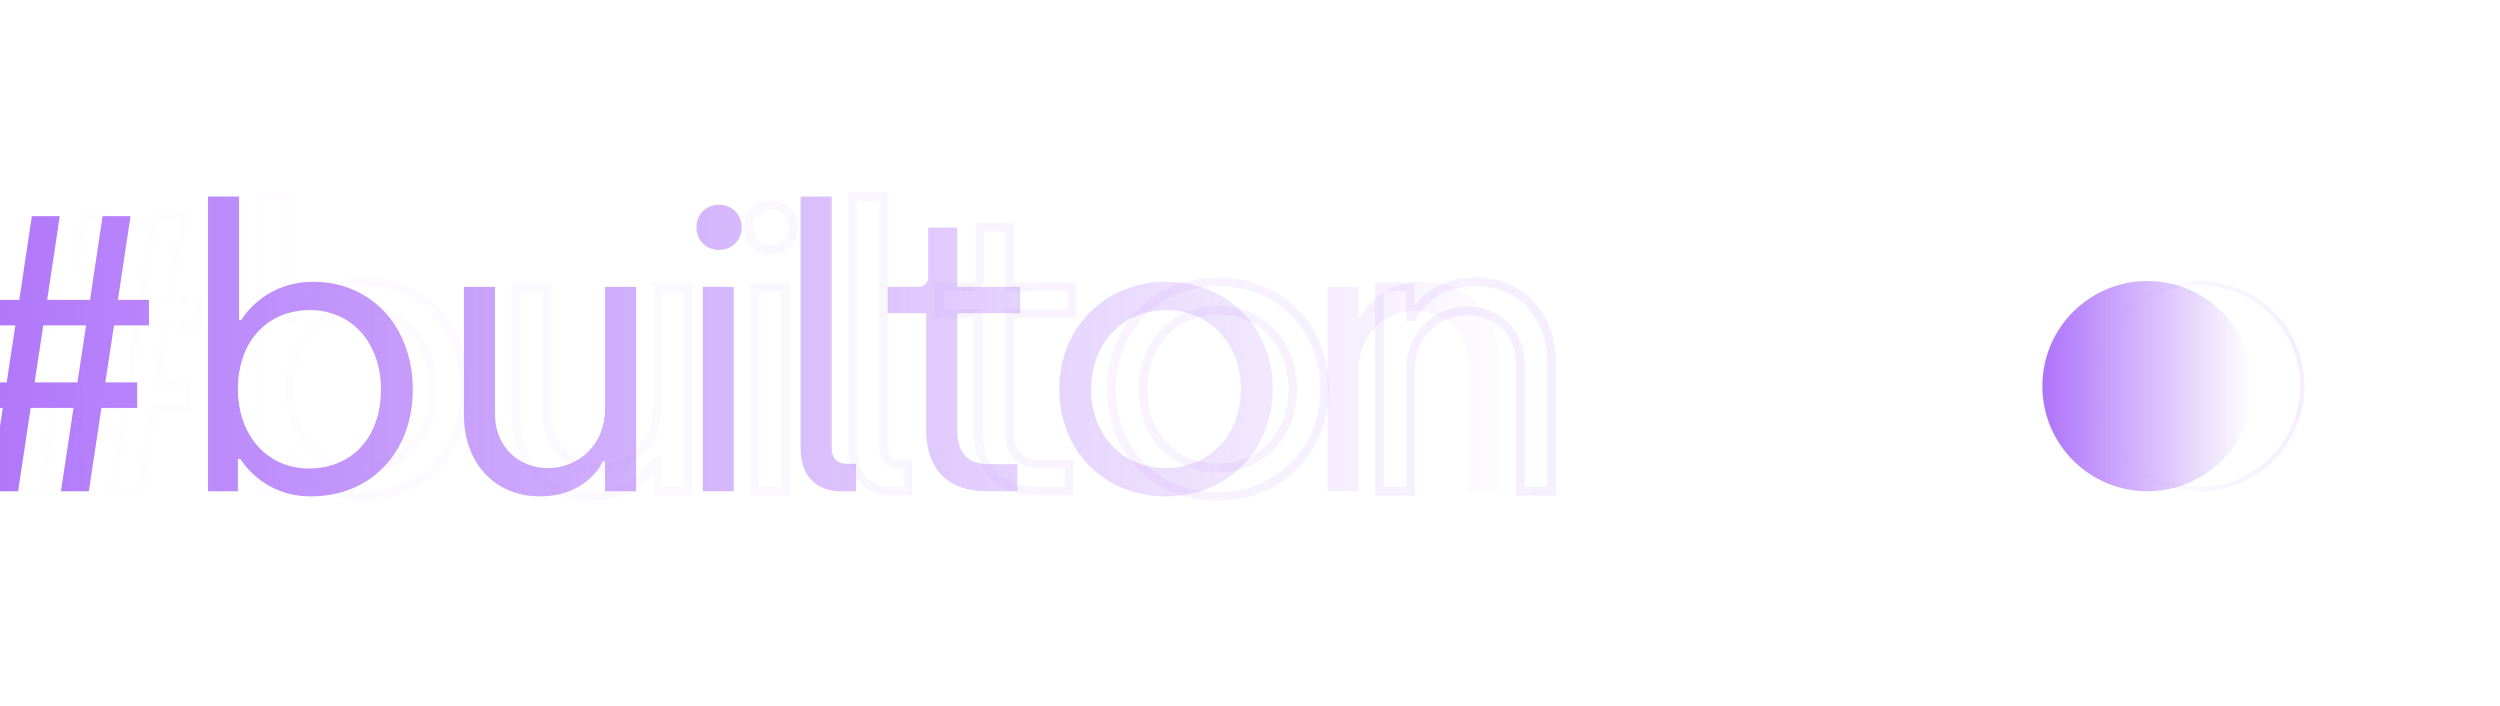 <svg width="687" height="194" viewBox="0 0 687 194" fill="none" xmlns="http://www.w3.org/2000/svg">
<path d="M467.499 133.555H475.564V126.328H468.023C461.739 126.328 459.539 122.872 459.539 117.006V86.108H476.298V79.09H459.539V63.275H451.788V76.367C451.788 78.148 450.636 79.09 449.17 79.09H441V86.108H451.265V117.111C451.265 128.109 457.444 133.555 467.499 133.555Z" fill="white"/>
<path d="M513.979 134.917C526.757 134.917 536.289 127.69 539.326 117.53H530.737C528.224 123.919 521.311 127.376 514.084 127.376C502.876 127.376 495.859 120.149 495.44 109.256H539.85V105.59C539.85 89.879 530.004 77.729 513.455 77.729C498.582 77.729 486.746 88.936 486.746 106.323C486.746 122.662 497.325 134.917 513.979 134.917ZM495.649 101.924C496.487 91.869 504.343 85.27 513.455 85.27C522.672 85.27 530.318 91.031 531.052 101.924H495.649Z" fill="white"/>
<path d="M562.175 133.555H566.155V126.224H563.641C561.023 126.224 559.661 124.652 559.661 121.929V55H551.387V121.929C551.387 129.366 555.367 133.555 562.175 133.555Z" fill="white"/>
<path d="M665.142 134.917C677.815 134.917 686.299 128.004 686.299 117.74C686.299 95.22 653.62 106.742 653.62 92.916C653.62 88.203 658.019 84.851 664.827 84.851C672.054 84.851 675.93 88.308 676.663 93.44H684.623C683.785 83.594 675.406 77.729 665.351 77.729C653.934 77.729 645.66 83.699 645.66 92.916C645.66 114.493 678.234 102.866 678.234 118.159C678.234 123.71 673.73 127.69 665.56 127.69C657.6 127.69 652.992 124.234 652.049 117.74H643.984C644.927 127.899 652.258 134.917 665.142 134.917Z" fill="white"/>
<g filter="url(#filter0_i)">
<path d="M55.188 89.424V82.404H46.656L50.112 59.4H42.444L38.988 82.404H27.216L30.672 59.4H23.004L19.548 82.404H9.72V89.424H18.468L16.092 105.084H6.48V112.104H15.012L11.556 135H19.224L22.68 112.104H34.452L30.996 135H38.664L42.12 112.104H51.948V105.084H43.2L45.576 89.424H55.188ZM35.532 105.084H23.76L26.136 89.424H37.908L35.532 105.084ZM99.715 136.404C116.239 136.404 127.687 124.2 127.687 107.028C127.687 89.748 116.239 77.436 100.363 77.436C88.591 77.436 82.327 84.996 80.599 87.912H79.951V54H71.419V135H79.627V126.144H80.275C81.679 128.196 87.511 136.404 99.715 136.404ZM99.175 128.736C86.971 128.736 79.627 118.8 79.627 107.028C79.627 93.204 88.267 85.212 99.391 85.212C110.947 85.212 118.939 94.284 118.939 107.028C118.939 120.204 110.947 128.736 99.175 128.736ZM162.694 136.404C171.442 136.404 177.49 131.868 179.866 126.792H180.514V135H189.046V78.84H180.514V112.536C180.514 121.824 173.602 128.628 164.746 128.628C156.862 128.628 150.274 122.796 150.274 113.832V78.84H141.742V114.156C141.742 126.576 149.626 136.404 162.694 136.404ZM211.796 68.688C215.468 68.688 218.06 65.988 218.06 62.424C218.06 58.968 215.468 56.268 211.796 56.268C208.232 56.268 205.64 58.968 205.64 62.424C205.64 65.988 208.232 68.688 211.796 68.688ZM207.368 135H215.9V78.84H207.368V135ZM245.387 135H249.491V127.44H246.899C244.199 127.44 242.795 125.82 242.795 123.012V54H234.263V123.012C234.263 130.68 238.367 135 245.387 135ZM285.507 135H293.823V127.548H286.047C279.567 127.548 277.299 123.984 277.299 117.936V86.076H294.579V78.84H277.299V62.532H269.307V76.032C269.307 77.868 268.119 78.84 266.607 78.84H258.183V86.076H268.767V118.044C268.767 129.384 275.139 135 285.507 135ZM334.621 136.404C351.469 136.404 363.997 123.768 363.997 106.92C363.997 90.072 351.685 77.436 334.729 77.436C317.989 77.436 305.353 89.964 305.353 106.92C305.353 123.984 317.773 136.404 334.621 136.404ZM334.621 128.628C322.633 128.628 314.101 119.556 314.101 106.92C314.101 94.608 322.525 85.212 334.621 85.212C346.717 85.212 355.249 94.5 355.249 106.92C355.249 119.448 346.717 128.628 334.621 128.628ZM379.072 135H387.604V101.52C387.604 92.232 394.516 85.428 403.372 85.428C411.256 85.428 417.844 91.26 417.844 100.224V135H426.376V99.684C426.376 87.264 418.492 77.436 405.424 77.436C396.676 77.436 390.628 81.972 388.252 87.048H387.604V78.84H379.072V135Z" fill="url(#paint0_linear)"/>
</g>
<path d="M55.188 89.424V90.612H56.376V89.424H55.188ZM55.188 82.404H56.376V81.216H55.188V82.404ZM46.656 82.404L45.482 82.228L45.277 83.591H46.656V82.404ZM50.112 59.4L51.286 59.576L51.491 58.212H50.112V59.4ZM42.444 59.4V58.212H41.422L41.27 59.224L42.444 59.4ZM38.988 82.404V83.591H40.01L40.162 82.58L38.988 82.404ZM27.216 82.404L26.042 82.228L25.837 83.591H27.216V82.404ZM30.672 59.4L31.846 59.576L32.051 58.212H30.672V59.4ZM23.004 59.4V58.212H21.982L21.83 59.224L23.004 59.4ZM19.548 82.404V83.591H20.57L20.722 82.58L19.548 82.404ZM9.72 82.404V81.216H8.533V82.404H9.72ZM9.72 89.424H8.533V90.612H9.72V89.424ZM18.468 89.424L19.642 89.602L19.849 88.237H18.468V89.424ZM16.092 105.084V106.271H17.113L17.266 105.262L16.092 105.084ZM6.48 105.084V103.896H5.293V105.084H6.48ZM6.48 112.104H5.293V113.291H6.48V112.104ZM15.012 112.104L16.186 112.281L16.392 110.916H15.012V112.104ZM11.556 135L10.382 134.823L10.176 136.188H11.556V135ZM19.224 135V136.188H20.246L20.398 135.177L19.224 135ZM22.68 112.104V110.916H21.658L21.506 111.927L22.68 112.104ZM34.452 112.104L35.626 112.281L35.832 110.916H34.452V112.104ZM30.996 135L29.822 134.823L29.616 136.188H30.996V135ZM38.664 135V136.188H39.686L39.838 135.177L38.664 135ZM42.12 112.104V110.916H41.098L40.946 111.927L42.12 112.104ZM51.948 112.104V113.291H53.136V112.104H51.948ZM51.948 105.084H53.136V103.896H51.948V105.084ZM43.2 105.084L42.026 104.906L41.819 106.271H43.2V105.084ZM45.576 89.424V88.237H44.555L44.402 89.246L45.576 89.424ZM35.532 105.084V106.271H36.553L36.706 105.262L35.532 105.084ZM23.76 105.084L22.586 104.906L22.379 106.271H23.76V105.084ZM26.136 89.424V88.237H25.115L24.962 89.246L26.136 89.424ZM37.908 89.424L39.082 89.602L39.289 88.237H37.908V89.424ZM56.376 89.424V82.404H54.001V89.424H56.376ZM55.188 81.216H46.656V83.591H55.188V81.216ZM47.83 82.58L51.286 59.576L48.938 59.224L45.482 82.228L47.83 82.58ZM50.112 58.212H42.444V60.587H50.112V58.212ZM41.27 59.224L37.814 82.228L40.162 82.58L43.618 59.576L41.27 59.224ZM38.988 81.216H27.216V83.591H38.988V81.216ZM28.39 82.58L31.846 59.576L29.498 59.224L26.042 82.228L28.39 82.58ZM30.672 58.212H23.004V60.587H30.672V58.212ZM21.83 59.224L18.374 82.228L20.722 82.58L24.178 59.576L21.83 59.224ZM19.548 81.216H9.72V83.591H19.548V81.216ZM8.533 82.404V89.424H10.908V82.404H8.533ZM9.72 90.612H18.468V88.237H9.72V90.612ZM17.294 89.246L14.918 104.906L17.266 105.262L19.642 89.602L17.294 89.246ZM16.092 103.896H6.48V106.271H16.092V103.896ZM5.293 105.084V112.104H7.668V105.084H5.293ZM6.48 113.291H15.012V110.916H6.48V113.291ZM13.838 111.927L10.382 134.823L12.73 135.177L16.186 112.281L13.838 111.927ZM11.556 136.188H19.224V133.812H11.556V136.188ZM20.398 135.177L23.854 112.281L21.506 111.927L18.05 134.823L20.398 135.177ZM22.68 113.291H34.452V110.916H22.68V113.291ZM33.278 111.927L29.822 134.823L32.17 135.177L35.626 112.281L33.278 111.927ZM30.996 136.188H38.664V133.812H30.996V136.188ZM39.838 135.177L43.294 112.281L40.946 111.927L37.49 134.823L39.838 135.177ZM42.12 113.291H51.948V110.916H42.12V113.291ZM53.136 112.104V105.084H50.761V112.104H53.136ZM51.948 103.896H43.2V106.271H51.948V103.896ZM44.374 105.262L46.75 89.602L44.402 89.246L42.026 104.906L44.374 105.262ZM45.576 90.612H55.188V88.237H45.576V90.612ZM35.532 103.896H23.76V106.271H35.532V103.896ZM24.934 105.262L27.31 89.602L24.962 89.246L22.586 104.906L24.934 105.262ZM26.136 90.612H37.908V88.237H26.136V90.612ZM36.734 89.246L34.358 104.906L36.706 105.262L39.082 89.602L36.734 89.246ZM80.599 87.912V89.1H81.276L81.621 88.517L80.599 87.912ZM79.951 87.912H78.764V89.1H79.951V87.912ZM79.951 54H81.139V52.812H79.951V54ZM71.419 54V52.812H70.232V54H71.419ZM71.419 135H70.232V136.188H71.419V135ZM79.627 135V136.188H80.815V135H79.627ZM79.627 126.144V124.956H78.44V126.144H79.627ZM80.275 126.144L81.255 125.473L80.902 124.956H80.275V126.144ZM99.715 137.592C108.282 137.592 115.594 134.421 120.759 128.973C125.921 123.529 128.875 115.881 128.875 107.028H126.5C126.5 115.347 123.73 122.387 119.036 127.338C114.347 132.285 107.672 135.217 99.715 135.217V137.592ZM128.875 107.028C128.875 89.181 116.98 76.249 100.363 76.249V78.624C115.498 78.624 126.5 90.315 126.5 107.028H128.875ZM100.363 76.249C88.024 76.249 81.431 84.178 79.578 87.307L81.621 88.517C83.223 85.814 89.159 78.624 100.363 78.624V76.249ZM80.599 86.725H79.951V89.1H80.599V86.725ZM81.139 87.912V54H78.764V87.912H81.139ZM79.951 52.812H71.419V55.188H79.951V52.812ZM70.232 54V135H72.607V54H70.232ZM71.419 136.188H79.627V133.812H71.419V136.188ZM80.815 135V126.144H78.44V135H80.815ZM79.627 127.331H80.275V124.956H79.627V127.331ZM79.295 126.815C80.753 128.946 86.895 137.592 99.715 137.592V135.217C88.127 135.217 82.605 127.446 81.255 125.473L79.295 126.815ZM99.175 127.549C93.424 127.549 88.867 125.219 85.73 121.528C82.576 117.817 80.815 112.675 80.815 107.028H78.44C78.44 113.153 80.35 118.865 83.92 123.065C87.506 127.285 92.723 129.923 99.175 129.923V127.549ZM80.815 107.028C80.815 100.367 82.892 95.224 86.197 91.755C89.502 88.287 94.121 86.4 99.391 86.4V84.025C93.537 84.025 88.274 86.133 84.478 90.117C80.683 94.1 78.44 99.865 78.44 107.028H80.815ZM99.391 86.4C104.84 86.4 109.401 88.529 112.612 92.131C115.833 95.743 117.752 100.902 117.752 107.028H120.127C120.127 100.41 118.05 94.661 114.385 90.551C110.711 86.43 105.499 84.025 99.391 84.025V86.4ZM117.752 107.028C117.752 113.377 115.829 118.499 112.597 122.02C109.373 125.533 104.76 127.549 99.175 127.549V129.923C105.362 129.923 110.632 127.673 114.347 123.626C118.053 119.587 120.127 113.855 120.127 107.028H117.752ZM179.866 126.792V125.604H179.11L178.79 126.289L179.866 126.792ZM180.514 126.792H181.701V125.604H180.514V126.792ZM180.514 135H179.326V136.188H180.514V135ZM189.046 135V136.188H190.233V135H189.046ZM189.046 78.84H190.233V77.653H189.046V78.84ZM180.514 78.84V77.653H179.326V78.84H180.514ZM150.274 78.84H151.461V77.653H150.274V78.84ZM141.742 78.84V77.653H140.554V78.84H141.742ZM162.694 137.592C171.866 137.592 178.355 132.821 180.941 127.295L178.79 126.289C176.625 130.915 171.017 135.217 162.694 135.217V137.592ZM179.866 127.979H180.514V125.604H179.866V127.979ZM179.326 126.792V135H181.701V126.792H179.326ZM180.514 136.188H189.046V133.812H180.514V136.188ZM190.233 135V78.84H187.858V135H190.233ZM189.046 77.653H180.514V80.028H189.046V77.653ZM179.326 78.84V112.536H181.701V78.84H179.326ZM179.326 112.536C179.326 121.179 172.935 127.44 164.746 127.44V129.816C174.268 129.816 181.701 122.469 181.701 112.536H179.326ZM164.746 127.44C157.494 127.44 151.461 122.117 151.461 113.832H149.086C149.086 123.475 156.229 129.816 164.746 129.816V127.44ZM151.461 113.832V78.84H149.086V113.832H151.461ZM150.274 77.653H141.742V80.028H150.274V77.653ZM140.554 78.84V114.156H142.929V78.84H140.554ZM140.554 114.156C140.554 120.613 142.605 126.472 146.434 130.731C150.276 135.005 155.842 137.592 162.694 137.592V135.217C156.478 135.217 151.567 132.889 148.2 129.144C144.82 125.384 142.929 120.119 142.929 114.156H140.554ZM207.368 135H206.181V136.188H207.368V135ZM215.9 135V136.188H217.088V135H215.9ZM215.9 78.84H217.088V77.653H215.9V78.84ZM207.368 78.84V77.653H206.181V78.84H207.368ZM211.796 69.876C216.138 69.876 219.248 66.63 219.248 62.424H216.873C216.873 65.346 214.799 67.501 211.796 67.501V69.876ZM219.248 62.424C219.248 58.312 216.124 55.081 211.796 55.081V57.456C214.813 57.456 216.873 59.624 216.873 62.424H219.248ZM211.796 55.081C207.563 55.081 204.453 58.326 204.453 62.424H206.828C206.828 59.61 208.902 57.456 211.796 57.456V55.081ZM204.453 62.424C204.453 66.616 207.549 69.876 211.796 69.876V67.501C208.915 67.501 206.828 65.36 206.828 62.424H204.453ZM207.368 136.188H215.9V133.812H207.368V136.188ZM217.088 135V78.84H214.713V135H217.088ZM215.9 77.653H207.368V80.028H215.9V77.653ZM206.181 78.84V135H208.556V78.84H206.181ZM249.491 135V136.188H250.678V135H249.491ZM249.491 127.44H250.678V126.253H249.491V127.44ZM242.795 54H243.982V52.812H242.795V54ZM234.263 54V52.812H233.075V54H234.263ZM245.387 136.188H249.491V133.812H245.387V136.188ZM250.678 135V127.44H248.303V135H250.678ZM249.491 126.253H246.899V128.628H249.491V126.253ZM246.899 126.253C245.791 126.253 245.121 125.928 244.712 125.479C244.288 125.013 243.982 124.233 243.982 123.012H241.607C241.607 124.599 242.004 126.033 242.956 127.079C243.925 128.142 245.307 128.628 246.899 128.628V126.253ZM243.982 123.012V54H241.607V123.012H243.982ZM242.795 52.812H234.263V55.188H242.795V52.812ZM233.075 54V123.012H235.45V54H233.075ZM233.075 123.012C233.075 127.049 234.157 130.371 236.325 132.692C238.502 135.024 241.629 136.188 245.387 136.188V133.812C242.125 133.812 239.69 132.816 238.06 131.071C236.42 129.315 235.45 126.643 235.45 123.012H233.075ZM293.823 135V136.188H295.011V135H293.823ZM293.823 127.548H295.011V126.36H293.823V127.548ZM277.299 86.076V84.888H276.112V86.076H277.299ZM294.579 86.076V87.263H295.767V86.076H294.579ZM294.579 78.84H295.767V77.653H294.579V78.84ZM277.299 78.84H276.112V80.028H277.299V78.84ZM277.299 62.532H278.487V61.344H277.299V62.532ZM269.307 62.532V61.344H268.12V62.532H269.307ZM258.183 78.84V77.653H256.996V78.84H258.183ZM258.183 86.076H256.996V87.263H258.183V86.076ZM268.767 86.076H269.955V84.888H268.767V86.076ZM285.507 136.188H293.823V133.812H285.507V136.188ZM295.011 135V127.548H292.636V135H295.011ZM293.823 126.36H286.047V128.736H293.823V126.36ZM286.047 126.36C283.022 126.36 281.23 125.535 280.154 124.248C279.04 122.916 278.487 120.85 278.487 117.936H276.112C276.112 121.07 276.692 123.81 278.332 125.772C280.01 127.779 282.593 128.736 286.047 128.736V126.36ZM278.487 117.936V86.076H276.112V117.936H278.487ZM277.299 87.263H294.579V84.888H277.299V87.263ZM295.767 86.076V78.84H293.392V86.076H295.767ZM294.579 77.653H277.299V80.028H294.579V77.653ZM278.487 78.84V62.532H276.112V78.84H278.487ZM277.299 61.344H269.307V63.719H277.299V61.344ZM268.12 62.532V76.032H270.495V62.532H268.12ZM268.12 76.032C268.12 76.684 267.916 77.06 267.697 77.273C267.469 77.494 267.11 77.653 266.607 77.653V80.028C267.617 80.028 268.607 79.7 269.352 78.976C270.105 78.244 270.495 77.216 270.495 76.032H268.12ZM266.607 77.653H258.183V80.028H266.607V77.653ZM256.996 78.84V86.076H259.371V78.84H256.996ZM258.183 87.263H268.767V84.888H258.183V87.263ZM267.58 86.076V118.044H269.955V86.076H267.58ZM267.58 118.044C267.58 123.934 269.239 128.518 272.42 131.624C275.595 134.725 280.117 136.188 285.507 136.188V133.812C280.529 133.812 276.681 132.467 274.079 129.925C271.482 127.388 269.955 123.494 269.955 118.044H267.58ZM334.621 137.592C352.131 137.592 365.185 124.418 365.185 106.92H362.81C362.81 123.118 350.808 135.217 334.621 135.217V137.592ZM365.185 106.92C365.185 89.431 352.355 76.249 334.729 76.249V78.624C351.015 78.624 362.81 90.713 362.81 106.92H365.185ZM334.729 76.249C317.333 76.249 304.166 89.308 304.166 106.92H306.541C306.541 90.62 318.645 78.624 334.729 78.624V76.249ZM304.166 106.92C304.166 124.634 317.112 137.592 334.621 137.592V135.217C318.435 135.217 306.541 123.334 306.541 106.92H304.166ZM334.621 127.44C323.353 127.44 315.289 118.966 315.289 106.92H312.914C312.914 120.146 321.914 129.816 334.621 129.816V127.44ZM315.289 106.92C315.289 95.182 323.26 86.4 334.621 86.4V84.025C321.79 84.025 312.914 94.034 312.914 106.92H315.289ZM334.621 86.4C345.994 86.4 354.062 95.087 354.062 106.92H356.437C356.437 93.913 347.44 84.025 334.621 84.025V86.4ZM354.062 106.92C354.062 118.857 345.998 127.44 334.621 127.44V129.816C347.436 129.816 356.437 120.038 356.437 106.92H354.062ZM379.072 135H377.884V136.188H379.072V135ZM387.604 135V136.188H388.791V135H387.604ZM417.844 135H416.656V136.188H417.844V135ZM426.376 135V136.188H427.563V135H426.376ZM388.252 87.048V88.236H389.007L389.327 87.551L388.252 87.048ZM387.604 87.048H386.416V88.236H387.604V87.048ZM387.604 78.84H388.791V77.653H387.604V78.84ZM379.072 78.84V77.653H377.884V78.84H379.072ZM379.072 136.188H387.604V133.812H379.072V136.188ZM388.791 135V101.52H386.416V135H388.791ZM388.791 101.52C388.791 92.877 395.182 86.615 403.372 86.615V84.24C393.849 84.24 386.416 91.587 386.416 101.52H388.791ZM403.372 86.615C410.623 86.615 416.656 91.939 416.656 100.224H419.031C419.031 90.581 411.888 84.24 403.372 84.24V86.615ZM416.656 100.224V135H419.031V100.224H416.656ZM417.844 136.188H426.376V133.812H417.844V136.188ZM427.563 135V99.684H425.188V135H427.563ZM427.563 99.684C427.563 93.227 425.512 87.368 421.683 83.109C417.841 78.835 412.276 76.249 405.424 76.249V78.624C411.64 78.624 416.55 80.951 419.917 84.696C423.297 88.456 425.188 93.721 425.188 99.684H427.563ZM405.424 76.249C396.251 76.249 389.763 81.019 387.176 86.545L389.327 87.551C391.493 82.925 397.1 78.624 405.424 78.624V76.249ZM388.252 85.861H387.604V88.236H388.252V85.861ZM388.791 87.048V78.84H386.416V87.048H388.791ZM387.604 77.653H379.072V80.028H387.604V77.653ZM377.884 78.84V135H380.259V78.84H377.884Z" fill="url(#paint1_linear)" fill-opacity="0.12"/>
<g filter="url(#filter1_i)">
<circle cx="604.381" cy="106.109" r="28.891" fill="url(#paint2_linear)"/>
</g>
<circle cx="604.381" cy="106.109" r="28.298" stroke="url(#paint3_linear)" stroke-opacity="0.12" stroke-width="1.188"/>
<defs>
<filter id="filter0_i" x="-3.02" y="54" width="429.396" height="82.404" filterUnits="userSpaceOnUse" color-interpolation-filters="sRGB">
<feFlood flood-opacity="0" result="BackgroundImageFix"/>
<feBlend mode="normal" in="SourceGraphic" in2="BackgroundImageFix" result="shape"/>
<feColorMatrix in="SourceAlpha" type="matrix" values="0 0 0 0 0 0 0 0 0 0 0 0 0 0 0 0 0 0 127 0" result="hardAlpha"/>
<feOffset dx="-14.25"/>
<feGaussianBlur stdDeviation="4.75"/>
<feComposite in2="hardAlpha" operator="arithmetic" k2="-1" k3="1"/>
<feColorMatrix type="matrix" values="0 0 0 0 0.682 0 0 0 0 0.451 0 0 0 0 0.98 0 0 0 0.56 0"/>
<feBlend mode="normal" in2="shape" result="effect1_innerShadow"/>
</filter>
<filter id="filter1_i" x="565.989" y="77.217" width="67.283" height="57.783" filterUnits="userSpaceOnUse" color-interpolation-filters="sRGB">
<feFlood flood-opacity="0" result="BackgroundImageFix"/>
<feBlend mode="normal" in="SourceGraphic" in2="BackgroundImageFix" result="shape"/>
<feColorMatrix in="SourceAlpha" type="matrix" values="0 0 0 0 0 0 0 0 0 0 0 0 0 0 0 0 0 0 127 0" result="hardAlpha"/>
<feOffset dx="-14.25"/>
<feGaussianBlur stdDeviation="4.75"/>
<feComposite in2="hardAlpha" operator="arithmetic" k2="-1" k3="1"/>
<feColorMatrix type="matrix" values="0 0 0 0 0.682 0 0 0 0 0.451 0 0 0 0 0.98 0 0 0 0.56 0"/>
<feBlend mode="normal" in2="shape" result="effect1_innerShadow"/>
</filter>
<linearGradient id="paint0_linear" x1="0" y1="97" x2="436" y2="97" gradientUnits="userSpaceOnUse">
<stop stop-color="#AE73FA"/>
<stop offset="1" stop-color="#AE73FA" stop-opacity="0"/>
</linearGradient>
<linearGradient id="paint1_linear" x1="436" y1="97" x2="-6.37001e-06" y2="97" gradientUnits="userSpaceOnUse">
<stop stop-color="#AE73FA"/>
<stop offset="1" stop-color="#AE73FA" stop-opacity="0"/>
</linearGradient>
<linearGradient id="paint2_linear" x1="575.489" y1="106.109" x2="633.272" y2="106.109" gradientUnits="userSpaceOnUse">
<stop stop-color="#AE73FA"/>
<stop offset="1" stop-color="#AE73FA" stop-opacity="0"/>
</linearGradient>
<linearGradient id="paint3_linear" x1="633.272" y1="106.109" x2="575.489" y2="106.109" gradientUnits="userSpaceOnUse">
<stop stop-color="#AE73FA"/>
<stop offset="1" stop-color="#AE73FA" stop-opacity="0"/>
</linearGradient>
</defs>
</svg>
